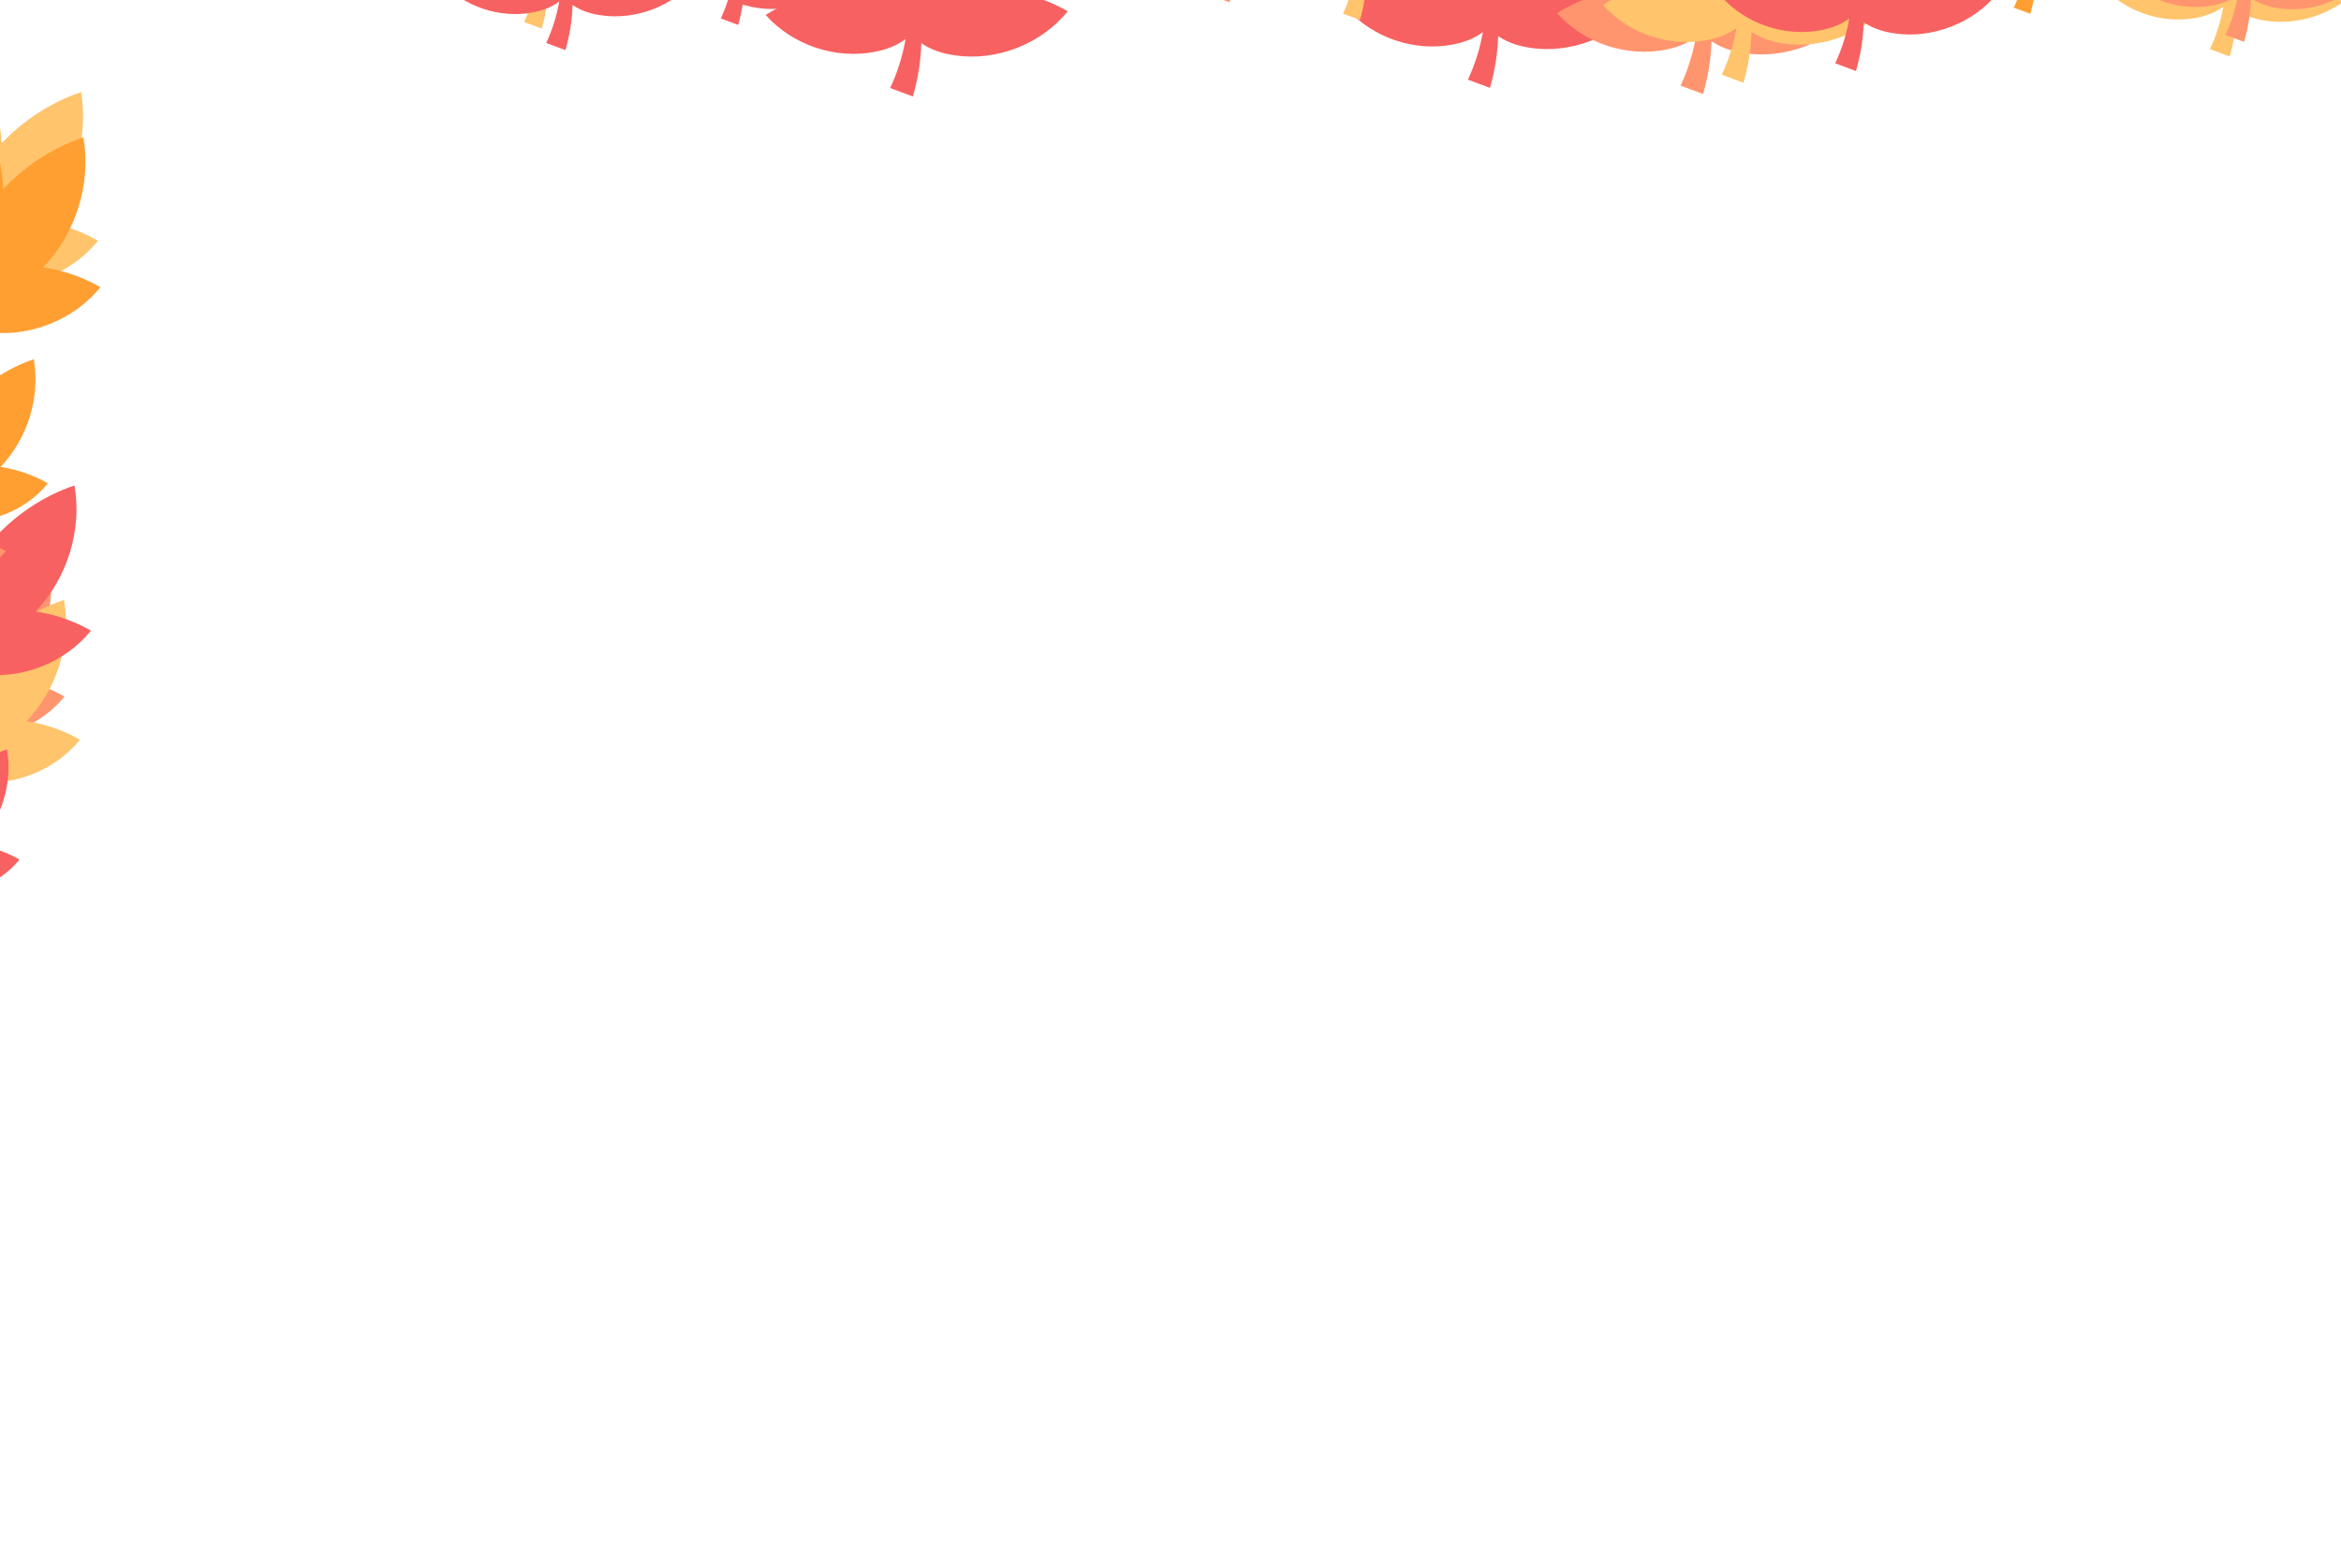 <?xml version="1.0" encoding="utf-8"?>
<svg xmlns="http://www.w3.org/2000/svg" xmlns:xlink="http://www.w3.org/1999/xlink" style="margin: auto; background: rgb(255, 178, 91); display: block; z-index: 1; position: relative; shape-rendering: auto;" width="1140" height="764" preserveAspectRatio="xMidYMid" viewBox="0 0 1140 764">
<g transform="translate(570,382) scale(1,1) translate(-570,-382)"><g transform="translate(1033.897 -100) rotate(0)">
  <animateTransform attributeName="transform" type="translate" keyTimes="0;1" values="1033.897 -100;1240 353.751" dur="25s" repeatCount="indefinite" begin="-14.011s"></animateTransform>
  <animateTransform attributeName="transform" type="rotate" keyTimes="0;1" begin="-14.011s" values="0 50 50;538.566 50 50" dur="25s" repeatCount="indefinite" additive="sum"></animateTransform>
  <path d="M87.422,66.495c-2.009-0.544-4.049-0.97-6.107-1.283c10.617-11.116,15.747-27.37,13.129-42.549 c-5.236,1.77-10.223,4.252-14.824,7.313c-4.13,2.747-7.948,5.961-11.374,9.55C67.425,24.863,61.344,10.451,50.991,0 c-4.015,5.451-7.281,11.444-9.753,17.744c-3.579,9.122-5.501,18.893-5.669,28.691c-4.79-7.979-11.256-14.955-18.858-20.322 c-4.514-3.187-9.431-5.806-14.616-7.72c-3.361,16.717,2.731,35.015,15.445,46.379c0.369,0.33,0.745,0.654,1.126,0.972 c-2.359,0.411-4.689,0.983-6.969,1.714C7.582,68.775,3.634,70.61,0,72.945c8.85,9.963,23.134,14.771,36.208,12.186 c3.524-0.697,7.002-1.919,9.887-4.057c0.073-0.054,0.145-0.111,0.218-0.167c-0.987,5.662-2.714,11.136-5.104,16.221l7.509,2.806 c1.698-5.797,2.631-11.748,2.814-17.669c0.107,0.076,0.215,0.152,0.324,0.225c3.142,2.114,6.863,3.232,10.607,3.796 C76.352,88.379,91.161,82.628,100,71.71C96.061,69.427,91.816,67.684,87.422,66.495z" fill="#ffc46c" transform="scale(0.676)"></path>
</g><g transform="translate(-100 199.184) rotate(0)">
  <animateTransform attributeName="transform" type="translate" keyTimes="0;1" values="-100 199.184;756.883 864" dur="25s" repeatCount="indefinite" begin="-23.442s"></animateTransform>
  <animateTransform attributeName="transform" type="rotate" keyTimes="0;1" begin="-23.442s" values="0 50 50;875.301 50 50" dur="25s" repeatCount="indefinite" additive="sum"></animateTransform>
  <path d="M87.422,66.495c-2.009-0.544-4.049-0.97-6.107-1.283c10.617-11.116,15.747-27.37,13.129-42.549 c-5.236,1.77-10.223,4.252-14.824,7.313c-4.13,2.747-7.948,5.961-11.374,9.55C67.425,24.863,61.344,10.451,50.991,0 c-4.015,5.451-7.281,11.444-9.753,17.744c-3.579,9.122-5.501,18.893-5.669,28.691c-4.79-7.979-11.256-14.955-18.858-20.322 c-4.514-3.187-9.431-5.806-14.616-7.72c-3.361,16.717,2.731,35.015,15.445,46.379c0.369,0.33,0.745,0.654,1.126,0.972 c-2.359,0.411-4.689,0.983-6.969,1.714C7.582,68.775,3.634,70.61,0,72.945c8.85,9.963,23.134,14.771,36.208,12.186 c3.524-0.697,7.002-1.919,9.887-4.057c0.073-0.054,0.145-0.111,0.218-0.167c-0.987,5.662-2.714,11.136-5.104,16.221l7.509,2.806 c1.698-5.797,2.631-11.748,2.814-17.669c0.107,0.076,0.215,0.152,0.324,0.225c3.142,2.114,6.863,3.232,10.607,3.796 C76.352,88.379,91.161,82.628,100,71.71C96.061,69.427,91.816,67.684,87.422,66.495z" fill="#ffc46c" transform="scale(0.771)"></path>
</g><g transform="translate(-100 108.383) rotate(0)">
  <animateTransform attributeName="transform" type="translate" keyTimes="0;1" values="-100 108.383;1240 718.966" dur="25s" repeatCount="indefinite" begin="-22.503s"></animateTransform>
  <animateTransform attributeName="transform" type="rotate" keyTimes="0;1" begin="-22.503s" values="0 50 50;797.11 50 50" dur="25s" repeatCount="indefinite" additive="sum"></animateTransform>
  <path d="M87.422,66.495c-2.009-0.544-4.049-0.97-6.107-1.283c10.617-11.116,15.747-27.37,13.129-42.549 c-5.236,1.77-10.223,4.252-14.824,7.313c-4.13,2.747-7.948,5.961-11.374,9.55C67.425,24.863,61.344,10.451,50.991,0 c-4.015,5.451-7.281,11.444-9.753,17.744c-3.579,9.122-5.501,18.893-5.669,28.691c-4.79-7.979-11.256-14.955-18.858-20.322 c-4.514-3.187-9.431-5.806-14.616-7.72c-3.361,16.717,2.731,35.015,15.445,46.379c0.369,0.33,0.745,0.654,1.126,0.972 c-2.359,0.411-4.689,0.983-6.969,1.714C7.582,68.775,3.634,70.61,0,72.945c8.85,9.963,23.134,14.771,36.208,12.186 c3.524-0.697,7.002-1.919,9.887-4.057c0.073-0.054,0.145-0.111,0.218-0.167c-0.987,5.662-2.714,11.136-5.104,16.221l7.509,2.806 c1.698-5.797,2.631-11.748,2.814-17.669c0.107,0.076,0.215,0.152,0.324,0.225c3.142,2.114,6.863,3.232,10.607,3.796 C76.352,88.379,91.161,82.628,100,71.71C96.061,69.427,91.816,67.684,87.422,66.495z" fill="#ff956e" transform="scale(0.937)"></path>
</g><g transform="translate(-100 245.092) rotate(0)">
  <animateTransform attributeName="transform" type="translate" keyTimes="0;1" values="-100 245.092;1236.784 864" dur="25s" repeatCount="indefinite" begin="-20.297s"></animateTransform>
  <animateTransform attributeName="transform" type="rotate" keyTimes="0;1" begin="-20.297s" values="0 50 50;392.323 50 50" dur="25s" repeatCount="indefinite" additive="sum"></animateTransform>
  <path d="M87.422,66.495c-2.009-0.544-4.049-0.97-6.107-1.283c10.617-11.116,15.747-27.37,13.129-42.549 c-5.236,1.77-10.223,4.252-14.824,7.313c-4.13,2.747-7.948,5.961-11.374,9.55C67.425,24.863,61.344,10.451,50.991,0 c-4.015,5.451-7.281,11.444-9.753,17.744c-3.579,9.122-5.501,18.893-5.669,28.691c-4.79-7.979-11.256-14.955-18.858-20.322 c-4.514-3.187-9.431-5.806-14.616-7.72c-3.361,16.717,2.731,35.015,15.445,46.379c0.369,0.33,0.745,0.654,1.126,0.972 c-2.359,0.411-4.689,0.983-6.969,1.714C7.582,68.775,3.634,70.61,0,72.945c8.85,9.963,23.134,14.771,36.208,12.186 c3.524-0.697,7.002-1.919,9.887-4.057c0.073-0.054,0.145-0.111,0.218-0.167c-0.987,5.662-2.714,11.136-5.104,16.221l7.509,2.806 c1.698-5.797,2.631-11.748,2.814-17.669c0.107,0.076,0.215,0.152,0.324,0.225c3.142,2.114,6.863,3.232,10.607,3.796 C76.352,88.379,91.161,82.628,100,71.71C96.061,69.427,91.816,67.684,87.422,66.495z" fill="#ff956e" transform="scale(1.314)"></path>
</g><g transform="translate(655.932 -100) rotate(0)">
  <animateTransform attributeName="transform" type="translate" keyTimes="0;1" values="655.932 -100;1240 804.193" dur="25s" repeatCount="indefinite" begin="-1.652s"></animateTransform>
  <animateTransform attributeName="transform" type="rotate" keyTimes="0;1" begin="-1.652s" values="0 50 50;224.37 50 50" dur="25s" repeatCount="indefinite" additive="sum"></animateTransform>
  <path d="M87.422,66.495c-2.009-0.544-4.049-0.97-6.107-1.283c10.617-11.116,15.747-27.37,13.129-42.549 c-5.236,1.77-10.223,4.252-14.824,7.313c-4.13,2.747-7.948,5.961-11.374,9.55C67.425,24.863,61.344,10.451,50.991,0 c-4.015,5.451-7.281,11.444-9.753,17.744c-3.579,9.122-5.501,18.893-5.669,28.691c-4.79-7.979-11.256-14.955-18.858-20.322 c-4.514-3.187-9.431-5.806-14.616-7.72c-3.361,16.717,2.731,35.015,15.445,46.379c0.369,0.33,0.745,0.654,1.126,0.972 c-2.359,0.411-4.689,0.983-6.969,1.714C7.582,68.775,3.634,70.61,0,72.945c8.85,9.963,23.134,14.771,36.208,12.186 c3.524-0.697,7.002-1.919,9.887-4.057c0.073-0.054,0.145-0.111,0.218-0.167c-0.987,5.662-2.714,11.136-5.104,16.221l7.509,2.806 c1.698-5.797,2.631-11.748,2.814-17.669c0.107,0.076,0.215,0.152,0.324,0.225c3.142,2.114,6.863,3.232,10.607,3.796 C76.352,88.379,91.161,82.628,100,71.71C96.061,69.427,91.816,67.684,87.422,66.495z" fill="#f86161" transform="scale(1.429)"></path>
</g><g transform="translate(1023.607 -100) rotate(0)">
  <animateTransform attributeName="transform" type="translate" keyTimes="0;1" values="1023.607 -100;1240 916.764" dur="25s" repeatCount="indefinite" begin="-20.436s"></animateTransform>
  <animateTransform attributeName="transform" type="rotate" keyTimes="0;1" begin="-20.436s" values="0 50 50;861.518 50 50" dur="25s" repeatCount="indefinite" additive="sum"></animateTransform>
  <path d="M87.422,66.495c-2.009-0.544-4.049-0.97-6.107-1.283c10.617-11.116,15.747-27.37,13.129-42.549 c-5.236,1.77-10.223,4.252-14.824,7.313c-4.13,2.747-7.948,5.961-11.374,9.55C67.425,24.863,61.344,10.451,50.991,0 c-4.015,5.451-7.281,11.444-9.753,17.744c-3.579,9.122-5.501,18.893-5.669,28.691c-4.79-7.979-11.256-14.955-18.858-20.322 c-4.514-3.187-9.431-5.806-14.616-7.72c-3.361,16.717,2.731,35.015,15.445,46.379c0.369,0.33,0.745,0.654,1.126,0.972 c-2.359,0.411-4.689,0.983-6.969,1.714C7.582,68.775,3.634,70.61,0,72.945c8.85,9.963,23.134,14.771,36.208,12.186 c3.524-0.697,7.002-1.919,9.887-4.057c0.073-0.054,0.145-0.111,0.218-0.167c-0.987,5.662-2.714,11.136-5.104,16.221l7.509,2.806 c1.698-5.797,2.631-11.748,2.814-17.669c0.107,0.076,0.215,0.152,0.324,0.225c3.142,2.114,6.863,3.232,10.607,3.796 C76.352,88.379,91.161,82.628,100,71.71C96.061,69.427,91.816,67.684,87.422,66.495z" fill="#ffc46c" transform="scale(1.276)"></path>
</g><g transform="translate(304.785 -100) rotate(0)">
  <animateTransform attributeName="transform" type="translate" keyTimes="0;1" values="304.785 -100;1275.587 864" dur="25s" repeatCount="indefinite" begin="-1.997s"></animateTransform>
  <animateTransform attributeName="transform" type="rotate" keyTimes="0;1" begin="-1.997s" values="0 50 50;970.164 50 50" dur="25s" repeatCount="indefinite" additive="sum"></animateTransform>
  <path d="M87.422,66.495c-2.009-0.544-4.049-0.97-6.107-1.283c10.617-11.116,15.747-27.37,13.129-42.549 c-5.236,1.77-10.223,4.252-14.824,7.313c-4.13,2.747-7.948,5.961-11.374,9.55C67.425,24.863,61.344,10.451,50.991,0 c-4.015,5.451-7.281,11.444-9.753,17.744c-3.579,9.122-5.501,18.893-5.669,28.691c-4.79-7.979-11.256-14.955-18.858-20.322 c-4.514-3.187-9.431-5.806-14.616-7.72c-3.361,16.717,2.731,35.015,15.445,46.379c0.369,0.33,0.745,0.654,1.126,0.972 c-2.359,0.411-4.689,0.983-6.969,1.714C7.582,68.775,3.634,70.61,0,72.945c8.85,9.963,23.134,14.771,36.208,12.186 c3.524-0.697,7.002-1.919,9.887-4.057c0.073-0.054,0.145-0.111,0.218-0.167c-0.987,5.662-2.714,11.136-5.104,16.221l7.509,2.806 c1.698-5.797,2.631-11.748,2.814-17.669c0.107,0.076,0.215,0.152,0.324,0.225c3.142,2.114,6.863,3.232,10.607,3.796 C76.352,88.379,91.161,82.628,100,71.71C96.061,69.427,91.816,67.684,87.422,66.495z" fill="#f86161" transform="scale(1.122)"></path>
</g><g transform="translate(936.655 -100) rotate(0)">
  <animateTransform attributeName="transform" type="translate" keyTimes="0;1" values="936.655 -100;1240 884.62" dur="25s" repeatCount="indefinite" begin="-2.662s"></animateTransform>
  <animateTransform attributeName="transform" type="rotate" keyTimes="0;1" begin="-2.662s" values="0 50 50;303.746 50 50" dur="25s" repeatCount="indefinite" additive="sum"></animateTransform>
  <path d="M87.422,66.495c-2.009-0.544-4.049-0.97-6.107-1.283c10.617-11.116,15.747-27.37,13.129-42.549 c-5.236,1.77-10.223,4.252-14.824,7.313c-4.13,2.747-7.948,5.961-11.374,9.55C67.425,24.863,61.344,10.451,50.991,0 c-4.015,5.451-7.281,11.444-9.753,17.744c-3.579,9.122-5.501,18.893-5.669,28.691c-4.79-7.979-11.256-14.955-18.858-20.322 c-4.514-3.187-9.431-5.806-14.616-7.72c-3.361,16.717,2.731,35.015,15.445,46.379c0.369,0.33,0.745,0.654,1.126,0.972 c-2.359,0.411-4.689,0.983-6.969,1.714C7.582,68.775,3.634,70.61,0,72.945c8.85,9.963,23.134,14.771,36.208,12.186 c3.524-0.697,7.002-1.919,9.887-4.057c0.073-0.054,0.145-0.111,0.218-0.167c-0.987,5.662-2.714,11.136-5.104,16.221l7.509,2.806 c1.698-5.797,2.631-11.748,2.814-17.669c0.107,0.076,0.215,0.152,0.324,0.225c3.142,2.114,6.863,3.232,10.607,3.796 C76.352,88.379,91.161,82.628,100,71.71C96.061,69.427,91.816,67.684,87.422,66.495z" fill="#ff9f32" transform="scale(1.068)"></path>
</g><g transform="translate(-100 66.599) rotate(0)">
  <animateTransform attributeName="transform" type="translate" keyTimes="0;1" values="-100 66.599;1240 467.856" dur="25s" repeatCount="indefinite" begin="-18.512s"></animateTransform>
  <animateTransform attributeName="transform" type="rotate" keyTimes="0;1" begin="-18.512s" values="0 50 50;336.55 50 50" dur="25s" repeatCount="indefinite" additive="sum"></animateTransform>
  <path d="M87.422,66.495c-2.009-0.544-4.049-0.97-6.107-1.283c10.617-11.116,15.747-27.37,13.129-42.549 c-5.236,1.77-10.223,4.252-14.824,7.313c-4.13,2.747-7.948,5.961-11.374,9.55C67.425,24.863,61.344,10.451,50.991,0 c-4.015,5.451-7.281,11.444-9.753,17.744c-3.579,9.122-5.501,18.893-5.669,28.691c-4.79-7.979-11.256-14.955-18.858-20.322 c-4.514-3.187-9.431-5.806-14.616-7.72c-3.361,16.717,2.731,35.015,15.445,46.379c0.369,0.33,0.745,0.654,1.126,0.972 c-2.359,0.411-4.689,0.983-6.969,1.714C7.582,68.775,3.634,70.61,0,72.945c8.85,9.963,23.134,14.771,36.208,12.186 c3.524-0.697,7.002-1.919,9.887-4.057c0.073-0.054,0.145-0.111,0.218-0.167c-0.987,5.662-2.714,11.136-5.104,16.221l7.509,2.806 c1.698-5.797,2.631-11.748,2.814-17.669c0.107,0.076,0.215,0.152,0.324,0.225c3.142,2.114,6.863,3.232,10.607,3.796 C76.352,88.379,91.161,82.628,100,71.71C96.061,69.427,91.816,67.684,87.422,66.495z" fill="#ffc46c" transform="scale(0.824)"></path>
</g><g transform="translate(1104.141 -100) rotate(0)">
  <animateTransform attributeName="transform" type="translate" keyTimes="0;1" values="1104.141 -100;1817.017 864" dur="25s" repeatCount="indefinite" begin="-16.118s"></animateTransform>
  <animateTransform attributeName="transform" type="rotate" keyTimes="0;1" begin="-16.118s" values="0 50 50;240.283 50 50" dur="25s" repeatCount="indefinite" additive="sum"></animateTransform>
  <path d="M87.422,66.495c-2.009-0.544-4.049-0.97-6.107-1.283c10.617-11.116,15.747-27.37,13.129-42.549 c-5.236,1.77-10.223,4.252-14.824,7.313c-4.13,2.747-7.948,5.961-11.374,9.55C67.425,24.863,61.344,10.451,50.991,0 c-4.015,5.451-7.281,11.444-9.753,17.744c-3.579,9.122-5.501,18.893-5.669,28.691c-4.79-7.979-11.256-14.955-18.858-20.322 c-4.514-3.187-9.431-5.806-14.616-7.72c-3.361,16.717,2.731,35.015,15.445,46.379c0.369,0.33,0.745,0.654,1.126,0.972 c-2.359,0.411-4.689,0.983-6.969,1.714C7.582,68.775,3.634,70.61,0,72.945c8.85,9.963,23.134,14.771,36.208,12.186 c3.524-0.697,7.002-1.919,9.887-4.057c0.073-0.054,0.145-0.111,0.218-0.167c-0.987,5.662-2.714,11.136-5.104,16.221l7.509,2.806 c1.698-5.797,2.631-11.748,2.814-17.669c0.107,0.076,0.215,0.152,0.324,0.225c3.142,2.114,6.863,3.232,10.607,3.796 C76.352,88.379,91.161,82.628,100,71.71C96.061,69.427,91.816,67.684,87.422,66.495z" fill="#ff9f32" transform="scale(0.95)"></path>
</g><g transform="translate(569.652 -100) rotate(0)">
  <animateTransform attributeName="transform" type="translate" keyTimes="0;1" values="569.652 -100;1596.546 864" dur="25s" repeatCount="indefinite" begin="-2.304s"></animateTransform>
  <animateTransform attributeName="transform" type="rotate" keyTimes="0;1" begin="-2.304s" values="0 50 50;362.996 50 50" dur="25s" repeatCount="indefinite" additive="sum"></animateTransform>
  <path d="M87.422,66.495c-2.009-0.544-4.049-0.97-6.107-1.283c10.617-11.116,15.747-27.37,13.129-42.549 c-5.236,1.77-10.223,4.252-14.824,7.313c-4.13,2.747-7.948,5.961-11.374,9.55C67.425,24.863,61.344,10.451,50.991,0 c-4.015,5.451-7.281,11.444-9.753,17.744c-3.579,9.122-5.501,18.893-5.669,28.691c-4.79-7.979-11.256-14.955-18.858-20.322 c-4.514-3.187-9.431-5.806-14.616-7.72c-3.361,16.717,2.731,35.015,15.445,46.379c0.369,0.33,0.745,0.654,1.126,0.972 c-2.359,0.411-4.689,0.983-6.969,1.714C7.582,68.775,3.634,70.61,0,72.945c8.85,9.963,23.134,14.771,36.208,12.186 c3.524-0.697,7.002-1.919,9.887-4.057c0.073-0.054,0.145-0.111,0.218-0.167c-0.987,5.662-2.714,11.136-5.104,16.221l7.509,2.806 c1.698-5.797,2.631-11.748,2.814-17.669c0.107,0.076,0.215,0.152,0.324,0.225c3.142,2.114,6.863,3.232,10.607,3.796 C76.352,88.379,91.161,82.628,100,71.71C96.061,69.427,91.816,67.684,87.422,66.495z" fill="#ff956e" transform="scale(0.791)"></path>
</g><g transform="translate(-100 45.116) rotate(0)">
  <animateTransform attributeName="transform" type="translate" keyTimes="0;1" values="-100 45.116;929.866 864" dur="25s" repeatCount="indefinite" begin="-8.598s"></animateTransform>
  <animateTransform attributeName="transform" type="rotate" keyTimes="0;1" begin="-8.598s" values="0 50 50;598.877 50 50" dur="25s" repeatCount="indefinite" additive="sum"></animateTransform>
  <path d="M87.422,66.495c-2.009-0.544-4.049-0.97-6.107-1.283c10.617-11.116,15.747-27.37,13.129-42.549 c-5.236,1.77-10.223,4.252-14.824,7.313c-4.13,2.747-7.948,5.961-11.374,9.55C67.425,24.863,61.344,10.451,50.991,0 c-4.015,5.451-7.281,11.444-9.753,17.744c-3.579,9.122-5.501,18.893-5.669,28.691c-4.79-7.979-11.256-14.955-18.858-20.322 c-4.514-3.187-9.431-5.806-14.616-7.72c-3.361,16.717,2.731,35.015,15.445,46.379c0.369,0.33,0.745,0.654,1.126,0.972 c-2.359,0.411-4.689,0.983-6.969,1.714C7.582,68.775,3.634,70.61,0,72.945c8.85,9.963,23.134,14.771,36.208,12.186 c3.524-0.697,7.002-1.919,9.887-4.057c0.073-0.054,0.145-0.111,0.218-0.167c-0.987,5.662-2.714,11.136-5.104,16.221l7.509,2.806 c1.698-5.797,2.631-11.748,2.814-17.669c0.107,0.076,0.215,0.152,0.324,0.225c3.142,2.114,6.863,3.232,10.607,3.796 C76.352,88.379,91.161,82.628,100,71.71C96.061,69.427,91.816,67.684,87.422,66.495z" fill="#ff9f32" transform="scale(1.016)"></path>
</g><g transform="translate(-100 36.449) rotate(0)">
  <animateTransform attributeName="transform" type="translate" keyTimes="0;1" values="-100 36.449;1139.722 864" dur="25s" repeatCount="indefinite" begin="-8.798s"></animateTransform>
  <animateTransform attributeName="transform" type="rotate" keyTimes="0;1" begin="-8.798s" values="0 50 50;244.152 50 50" dur="25s" repeatCount="indefinite" additive="sum"></animateTransform>
  <path d="M87.422,66.495c-2.009-0.544-4.049-0.97-6.107-1.283c10.617-11.116,15.747-27.37,13.129-42.549 c-5.236,1.77-10.223,4.252-14.824,7.313c-4.13,2.747-7.948,5.961-11.374,9.55C67.425,24.863,61.344,10.451,50.991,0 c-4.015,5.451-7.281,11.444-9.753,17.744c-3.579,9.122-5.501,18.893-5.669,28.691c-4.79-7.979-11.256-14.955-18.858-20.322 c-4.514-3.187-9.431-5.806-14.616-7.72c-3.361,16.717,2.731,35.015,15.445,46.379c0.369,0.33,0.745,0.654,1.126,0.972 c-2.359,0.411-4.689,0.983-6.969,1.714C7.582,68.775,3.634,70.61,0,72.945c8.85,9.963,23.134,14.771,36.208,12.186 c3.524-0.697,7.002-1.919,9.887-4.057c0.073-0.054,0.145-0.111,0.218-0.167c-0.987,5.662-2.714,11.136-5.104,16.221l7.509,2.806 c1.698-5.797,2.631-11.748,2.814-17.669c0.107,0.076,0.215,0.152,0.324,0.225c3.142,2.114,6.863,3.232,10.607,3.796 C76.352,88.379,91.161,82.628,100,71.71C96.061,69.427,91.816,67.684,87.422,66.495z" fill="#ff956e" transform="scale(0.673)"></path>
</g><g transform="translate(103.769 -100) rotate(0)">
  <animateTransform attributeName="transform" type="translate" keyTimes="0;1" values="103.769 -100;1047.898 864" dur="25s" repeatCount="indefinite" begin="-3.413s"></animateTransform>
  <animateTransform attributeName="transform" type="rotate" keyTimes="0;1" begin="-3.413s" values="0 50 50;429.728 50 50" dur="25s" repeatCount="indefinite" additive="sum"></animateTransform>
  <path d="M87.422,66.495c-2.009-0.544-4.049-0.97-6.107-1.283c10.617-11.116,15.747-27.37,13.129-42.549 c-5.236,1.77-10.223,4.252-14.824,7.313c-4.13,2.747-7.948,5.961-11.374,9.55C67.425,24.863,61.344,10.451,50.991,0 c-4.015,5.451-7.281,11.444-9.753,17.744c-3.579,9.122-5.501,18.893-5.669,28.691c-4.79-7.979-11.256-14.955-18.858-20.322 c-4.514-3.187-9.431-5.806-14.616-7.72c-3.361,16.717,2.731,35.015,15.445,46.379c0.369,0.33,0.745,0.654,1.126,0.972 c-2.359,0.411-4.689,0.983-6.969,1.714C7.582,68.775,3.634,70.61,0,72.945c8.85,9.963,23.134,14.771,36.208,12.186 c3.524-0.697,7.002-1.919,9.887-4.057c0.073-0.054,0.145-0.111,0.218-0.167c-0.987,5.662-2.714,11.136-5.104,16.221l7.509,2.806 c1.698-5.797,2.631-11.748,2.814-17.669c0.107,0.076,0.215,0.152,0.324,0.225c3.142,2.114,6.863,3.232,10.607,3.796 C76.352,88.379,91.161,82.628,100,71.71C96.061,69.427,91.816,67.684,87.422,66.495z" fill="#ff9f32" transform="scale(0.983)"></path>
</g><g transform="translate(208.251 -100) rotate(0)">
  <animateTransform attributeName="transform" type="translate" keyTimes="0;1" values="208.251 -100;935.793 864" dur="25s" repeatCount="indefinite" begin="-18.343s"></animateTransform>
  <animateTransform attributeName="transform" type="rotate" keyTimes="0;1" begin="-18.343s" values="0 50 50;145.798 50 50" dur="25s" repeatCount="indefinite" additive="sum"></animateTransform>
  <path d="M87.422,66.495c-2.009-0.544-4.049-0.97-6.107-1.283c10.617-11.116,15.747-27.37,13.129-42.549 c-5.236,1.77-10.223,4.252-14.824,7.313c-4.13,2.747-7.948,5.961-11.374,9.55C67.425,24.863,61.344,10.451,50.991,0 c-4.015,5.451-7.281,11.444-9.753,17.744c-3.579,9.122-5.501,18.893-5.669,28.691c-4.79-7.979-11.256-14.955-18.858-20.322 c-4.514-3.187-9.431-5.806-14.616-7.72c-3.361,16.717,2.731,35.015,15.445,46.379c0.369,0.33,0.745,0.654,1.126,0.972 c-2.359,0.411-4.689,0.983-6.969,1.714C7.582,68.775,3.634,70.61,0,72.945c8.85,9.963,23.134,14.771,36.208,12.186 c3.524-0.697,7.002-1.919,9.887-4.057c0.073-0.054,0.145-0.111,0.218-0.167c-0.987,5.662-2.714,11.136-5.104,16.221l7.509,2.806 c1.698-5.797,2.631-11.748,2.814-17.669c0.107,0.076,0.215,0.152,0.324,0.225c3.142,2.114,6.863,3.232,10.607,3.796 C76.352,88.379,91.161,82.628,100,71.71C96.061,69.427,91.816,67.684,87.422,66.495z" fill="#ffc46c" transform="scale(1.14)"></path>
</g><g transform="translate(-100 364.937) rotate(0)">
  <animateTransform attributeName="transform" type="translate" keyTimes="0;1" values="-100 364.937;1240 1393.685" dur="25s" repeatCount="indefinite" begin="-18.708s"></animateTransform>
  <animateTransform attributeName="transform" type="rotate" keyTimes="0;1" begin="-18.708s" values="0 50 50;964.495 50 50" dur="25s" repeatCount="indefinite" additive="sum"></animateTransform>
  <path d="M87.422,66.495c-2.009-0.544-4.049-0.97-6.107-1.283c10.617-11.116,15.747-27.37,13.129-42.549 c-5.236,1.77-10.223,4.252-14.824,7.313c-4.13,2.747-7.948,5.961-11.374,9.55C67.425,24.863,61.344,10.451,50.991,0 c-4.015,5.451-7.281,11.444-9.753,17.744c-3.579,9.122-5.501,18.893-5.669,28.691c-4.79-7.979-11.256-14.955-18.858-20.322 c-4.514-3.187-9.431-5.806-14.616-7.72c-3.361,16.717,2.731,35.015,15.445,46.379c0.369,0.33,0.745,0.654,1.126,0.972 c-2.359,0.411-4.689,0.983-6.969,1.714C7.582,68.775,3.634,70.61,0,72.945c8.85,9.963,23.134,14.771,36.208,12.186 c3.524-0.697,7.002-1.919,9.887-4.057c0.073-0.054,0.145-0.111,0.218-0.167c-0.987,5.662-2.714,11.136-5.104,16.221l7.509,2.806 c1.698-5.797,2.631-11.748,2.814-17.669c0.107,0.076,0.215,0.152,0.324,0.225c3.142,2.114,6.863,3.232,10.607,3.796 C76.352,88.379,91.161,82.628,100,71.71C96.061,69.427,91.816,67.684,87.422,66.495z" fill="#ff956e" transform="scale(0.942)"></path>
</g><g transform="translate(477.177 -100) rotate(0)">
  <animateTransform attributeName="transform" type="translate" keyTimes="0;1" values="477.177 -100;1919.382 864" dur="25s" repeatCount="indefinite" begin="-11.168s"></animateTransform>
  <animateTransform attributeName="transform" type="rotate" keyTimes="0;1" begin="-11.168s" values="0 50 50;50.826 50 50" dur="25s" repeatCount="indefinite" additive="sum"></animateTransform>
  <path d="M87.422,66.495c-2.009-0.544-4.049-0.97-6.107-1.283c10.617-11.116,15.747-27.37,13.129-42.549 c-5.236,1.77-10.223,4.252-14.824,7.313c-4.13,2.747-7.948,5.961-11.374,9.55C67.425,24.863,61.344,10.451,50.991,0 c-4.015,5.451-7.281,11.444-9.753,17.744c-3.579,9.122-5.501,18.893-5.669,28.691c-4.79-7.979-11.256-14.955-18.858-20.322 c-4.514-3.187-9.431-5.806-14.616-7.72c-3.361,16.717,2.731,35.015,15.445,46.379c0.369,0.33,0.745,0.654,1.126,0.972 c-2.359,0.411-4.689,0.983-6.969,1.714C7.582,68.775,3.634,70.61,0,72.945c8.85,9.963,23.134,14.771,36.208,12.186 c3.524-0.697,7.002-1.919,9.887-4.057c0.073-0.054,0.145-0.111,0.218-0.167c-0.987,5.662-2.714,11.136-5.104,16.221l7.509,2.806 c1.698-5.797,2.631-11.748,2.814-17.669c0.107,0.076,0.215,0.152,0.324,0.225c3.142,2.114,6.863,3.232,10.607,3.796 C76.352,88.379,91.161,82.628,100,71.71C96.061,69.427,91.816,67.684,87.422,66.495z" fill="#ffc46c" transform="scale(0.946)"></path>
</g><g transform="translate(808.091 -100) rotate(0)">
  <animateTransform attributeName="transform" type="translate" keyTimes="0;1" values="808.091 -100;2472.027 864" dur="25s" repeatCount="indefinite" begin="-4.772s"></animateTransform>
  <animateTransform attributeName="transform" type="rotate" keyTimes="0;1" begin="-4.772s" values="0 50 50;406.058 50 50" dur="25s" repeatCount="indefinite" additive="sum"></animateTransform>
  <path d="M87.422,66.495c-2.009-0.544-4.049-0.97-6.107-1.283c10.617-11.116,15.747-27.37,13.129-42.549 c-5.236,1.77-10.223,4.252-14.824,7.313c-4.13,2.747-7.948,5.961-11.374,9.55C67.425,24.863,61.344,10.451,50.991,0 c-4.015,5.451-7.281,11.444-9.753,17.744c-3.579,9.122-5.501,18.893-5.669,28.691c-4.79-7.979-11.256-14.955-18.858-20.322 c-4.514-3.187-9.431-5.806-14.616-7.72c-3.361,16.717,2.731,35.015,15.445,46.379c0.369,0.33,0.745,0.654,1.126,0.972 c-2.359,0.411-4.689,0.983-6.969,1.714C7.582,68.775,3.634,70.61,0,72.945c8.85,9.963,23.134,14.771,36.208,12.186 c3.524-0.697,7.002-1.919,9.887-4.057c0.073-0.054,0.145-0.111,0.218-0.167c-0.987,5.662-2.714,11.136-5.104,16.221l7.509,2.806 c1.698-5.797,2.631-11.748,2.814-17.669c0.107,0.076,0.215,0.152,0.324,0.225c3.142,2.114,6.863,3.232,10.607,3.796 C76.352,88.379,91.161,82.628,100,71.71C96.061,69.427,91.816,67.684,87.422,66.495z" fill="#ff956e" transform="scale(0.706)"></path>
</g><g transform="translate(758.262 -100) rotate(0)">
  <animateTransform attributeName="transform" type="translate" keyTimes="0;1" values="758.262 -100;1765.573 864" dur="25s" repeatCount="indefinite" begin="-4.933s"></animateTransform>
  <animateTransform attributeName="transform" type="rotate" keyTimes="0;1" begin="-4.933s" values="0 50 50;629.221 50 50" dur="25s" repeatCount="indefinite" additive="sum"></animateTransform>
  <path d="M87.422,66.495c-2.009-0.544-4.049-0.97-6.107-1.283c10.617-11.116,15.747-27.37,13.129-42.549 c-5.236,1.77-10.223,4.252-14.824,7.313c-4.13,2.747-7.948,5.961-11.374,9.55C67.425,24.863,61.344,10.451,50.991,0 c-4.015,5.451-7.281,11.444-9.753,17.744c-3.579,9.122-5.501,18.893-5.669,28.691c-4.79-7.979-11.256-14.955-18.858-20.322 c-4.514-3.187-9.431-5.806-14.616-7.72c-3.361,16.717,2.731,35.015,15.445,46.379c0.369,0.33,0.745,0.654,1.126,0.972 c-2.359,0.411-4.689,0.983-6.969,1.714C7.582,68.775,3.634,70.61,0,72.945c8.85,9.963,23.134,14.771,36.208,12.186 c3.524-0.697,7.002-1.919,9.887-4.057c0.073-0.054,0.145-0.111,0.218-0.167c-0.987,5.662-2.714,11.136-5.104,16.221l7.509,2.806 c1.698-5.797,2.631-11.748,2.814-17.669c0.107,0.076,0.215,0.152,0.324,0.225c3.142,2.114,6.863,3.232,10.607,3.796 C76.352,88.379,91.161,82.628,100,71.71C96.061,69.427,91.816,67.684,87.422,66.495z" fill="#ff956e" transform="scale(1.459)"></path>
</g><g transform="translate(-100 260.745) rotate(0)">
  <animateTransform attributeName="transform" type="translate" keyTimes="0;1" values="-100 260.745;1240 877.23" dur="25s" repeatCount="indefinite" begin="-5.574s"></animateTransform>
  <animateTransform attributeName="transform" type="rotate" keyTimes="0;1" begin="-5.574s" values="0 50 50;631.22 50 50" dur="25s" repeatCount="indefinite" additive="sum"></animateTransform>
  <path d="M87.422,66.495c-2.009-0.544-4.049-0.97-6.107-1.283c10.617-11.116,15.747-27.37,13.129-42.549 c-5.236,1.77-10.223,4.252-14.824,7.313c-4.13,2.747-7.948,5.961-11.374,9.55C67.425,24.863,61.344,10.451,50.991,0 c-4.015,5.451-7.281,11.444-9.753,17.744c-3.579,9.122-5.501,18.893-5.669,28.691c-4.79-7.979-11.256-14.955-18.858-20.322 c-4.514-3.187-9.431-5.806-14.616-7.72c-3.361,16.717,2.731,35.015,15.445,46.379c0.369,0.33,0.745,0.654,1.126,0.972 c-2.359,0.411-4.689,0.983-6.969,1.714C7.582,68.775,3.634,70.61,0,72.945c8.85,9.963,23.134,14.771,36.208,12.186 c3.524-0.697,7.002-1.919,9.887-4.057c0.073-0.054,0.145-0.111,0.218-0.167c-0.987,5.662-2.714,11.136-5.104,16.221l7.509,2.806 c1.698-5.797,2.631-11.748,2.814-17.669c0.107,0.076,0.215,0.152,0.324,0.225c3.142,2.114,6.863,3.232,10.607,3.796 C76.352,88.379,91.161,82.628,100,71.71C96.061,69.427,91.816,67.684,87.422,66.495z" fill="#ffc46c" transform="scale(1.389)"></path>
</g><g transform="translate(-100 234.009) rotate(0)">
  <animateTransform attributeName="transform" type="translate" keyTimes="0;1" values="-100 234.009;1240 849.518" dur="25s" repeatCount="indefinite" begin="-2.411s"></animateTransform>
  <animateTransform attributeName="transform" type="rotate" keyTimes="0;1" begin="-2.411s" values="0 50 50;1051.182 50 50" dur="25s" repeatCount="indefinite" additive="sum"></animateTransform>
  <path d="M87.422,66.495c-2.009-0.544-4.049-0.97-6.107-1.283c10.617-11.116,15.747-27.37,13.129-42.549 c-5.236,1.77-10.223,4.252-14.824,7.313c-4.13,2.747-7.948,5.961-11.374,9.55C67.425,24.863,61.344,10.451,50.991,0 c-4.015,5.451-7.281,11.444-9.753,17.744c-3.579,9.122-5.501,18.893-5.669,28.691c-4.79-7.979-11.256-14.955-18.858-20.322 c-4.514-3.187-9.431-5.806-14.616-7.72c-3.361,16.717,2.731,35.015,15.445,46.379c0.369,0.33,0.745,0.654,1.126,0.972 c-2.359,0.411-4.689,0.983-6.969,1.714C7.582,68.775,3.634,70.61,0,72.945c8.85,9.963,23.134,14.771,36.208,12.186 c3.524-0.697,7.002-1.919,9.887-4.057c0.073-0.054,0.145-0.111,0.218-0.167c-0.987,5.662-2.714,11.136-5.104,16.221l7.509,2.806 c1.698-5.797,2.631-11.748,2.814-17.669c0.107,0.076,0.215,0.152,0.324,0.225c3.142,2.114,6.863,3.232,10.607,3.796 C76.352,88.379,91.161,82.628,100,71.71C96.061,69.427,91.816,67.684,87.422,66.495z" fill="#ffc46c" transform="scale(1.208)"></path>
</g><g transform="translate(608.768 -100) rotate(0)">
  <animateTransform attributeName="transform" type="translate" keyTimes="0;1" values="608.768 -100;2299.65 864" dur="25s" repeatCount="indefinite" begin="-7.849s"></animateTransform>
  <animateTransform attributeName="transform" type="rotate" keyTimes="0;1" begin="-7.849s" values="0 50 50;206.116 50 50" dur="25s" repeatCount="indefinite" additive="sum"></animateTransform>
  <path d="M87.422,66.495c-2.009-0.544-4.049-0.97-6.107-1.283c10.617-11.116,15.747-27.37,13.129-42.549 c-5.236,1.77-10.223,4.252-14.824,7.313c-4.13,2.747-7.948,5.961-11.374,9.55C67.425,24.863,61.344,10.451,50.991,0 c-4.015,5.451-7.281,11.444-9.753,17.744c-3.579,9.122-5.501,18.893-5.669,28.691c-4.79-7.979-11.256-14.955-18.858-20.322 c-4.514-3.187-9.431-5.806-14.616-7.72c-3.361,16.717,2.731,35.015,15.445,46.379c0.369,0.33,0.745,0.654,1.126,0.972 c-2.359,0.411-4.689,0.983-6.969,1.714C7.582,68.775,3.634,70.61,0,72.945c8.85,9.963,23.134,14.771,36.208,12.186 c3.524-0.697,7.002-1.919,9.887-4.057c0.073-0.054,0.145-0.111,0.218-0.167c-0.987,5.662-2.714,11.136-5.104,16.221l7.509,2.806 c1.698-5.797,2.631-11.748,2.814-17.669c0.107,0.076,0.215,0.152,0.324,0.225c3.142,2.114,6.863,3.232,10.607,3.796 C76.352,88.379,91.161,82.628,100,71.71C96.061,69.427,91.816,67.684,87.422,66.495z" fill="#ffc46c" transform="scale(1.098)"></path>
</g><g transform="translate(537.83 -100) rotate(0)">
  <animateTransform attributeName="transform" type="translate" keyTimes="0;1" values="537.83 -100;1160.574 864" dur="25s" repeatCount="indefinite" begin="-16.773s"></animateTransform>
  <animateTransform attributeName="transform" type="rotate" keyTimes="0;1" begin="-16.773s" values="0 50 50;471.783 50 50" dur="25s" repeatCount="indefinite" additive="sum"></animateTransform>
  <path d="M87.422,66.495c-2.009-0.544-4.049-0.97-6.107-1.283c10.617-11.116,15.747-27.37,13.129-42.549 c-5.236,1.77-10.223,4.252-14.824,7.313c-4.13,2.747-7.948,5.961-11.374,9.55C67.425,24.863,61.344,10.451,50.991,0 c-4.015,5.451-7.281,11.444-9.753,17.744c-3.579,9.122-5.501,18.893-5.669,28.691c-4.79-7.979-11.256-14.955-18.858-20.322 c-4.514-3.187-9.431-5.806-14.616-7.72c-3.361,16.717,2.731,35.015,15.445,46.379c0.369,0.33,0.745,0.654,1.126,0.972 c-2.359,0.411-4.689,0.983-6.969,1.714C7.582,68.775,3.634,70.61,0,72.945c8.85,9.963,23.134,14.771,36.208,12.186 c3.524-0.697,7.002-1.919,9.887-4.057c0.073-0.054,0.145-0.111,0.218-0.167c-0.987,5.662-2.714,11.136-5.104,16.221l7.509,2.806 c1.698-5.797,2.631-11.748,2.814-17.669c0.107,0.076,0.215,0.152,0.324,0.225c3.142,2.114,6.863,3.232,10.607,3.796 C76.352,88.379,91.161,82.628,100,71.71C96.061,69.427,91.816,67.684,87.422,66.495z" fill="#ff956e" transform="scale(0.788)"></path>
</g><g transform="translate(840.841 -100) rotate(0)">
  <animateTransform attributeName="transform" type="translate" keyTimes="0;1" values="840.841 -100;1240 783.248" dur="25s" repeatCount="indefinite" begin="-18.874s"></animateTransform>
  <animateTransform attributeName="transform" type="rotate" keyTimes="0;1" begin="-18.874s" values="0 50 50;519.359 50 50" dur="25s" repeatCount="indefinite" additive="sum"></animateTransform>
  <path d="M87.422,66.495c-2.009-0.544-4.049-0.97-6.107-1.283c10.617-11.116,15.747-27.37,13.129-42.549 c-5.236,1.77-10.223,4.252-14.824,7.313c-4.13,2.747-7.948,5.961-11.374,9.55C67.425,24.863,61.344,10.451,50.991,0 c-4.015,5.451-7.281,11.444-9.753,17.744c-3.579,9.122-5.501,18.893-5.669,28.691c-4.79-7.979-11.256-14.955-18.858-20.322 c-4.514-3.187-9.431-5.806-14.616-7.72c-3.361,16.717,2.731,35.015,15.445,46.379c0.369,0.33,0.745,0.654,1.126,0.972 c-2.359,0.411-4.689,0.983-6.969,1.714C7.582,68.775,3.634,70.61,0,72.945c8.85,9.963,23.134,14.771,36.208,12.186 c3.524-0.697,7.002-1.919,9.887-4.057c0.073-0.054,0.145-0.111,0.218-0.167c-0.987,5.662-2.714,11.136-5.104,16.221l7.509,2.806 c1.698-5.797,2.631-11.748,2.814-17.669c0.107,0.076,0.215,0.152,0.324,0.225c3.142,2.114,6.863,3.232,10.607,3.796 C76.352,88.379,91.161,82.628,100,71.71C96.061,69.427,91.816,67.684,87.422,66.495z" fill="#f86161" transform="scale(0.963)"></path>
</g><g transform="translate(-100 330.16) rotate(0)">
  <animateTransform attributeName="transform" type="translate" keyTimes="0;1" values="-100 330.16;1240 993.767" dur="25s" repeatCount="indefinite" begin="-19.503s"></animateTransform>
  <animateTransform attributeName="transform" type="rotate" keyTimes="0;1" begin="-19.503s" values="0 50 50;824.841 50 50" dur="25s" repeatCount="indefinite" additive="sum"></animateTransform>
  <path d="M87.422,66.495c-2.009-0.544-4.049-0.97-6.107-1.283c10.617-11.116,15.747-27.37,13.129-42.549 c-5.236,1.77-10.223,4.252-14.824,7.313c-4.13,2.747-7.948,5.961-11.374,9.55C67.425,24.863,61.344,10.451,50.991,0 c-4.015,5.451-7.281,11.444-9.753,17.744c-3.579,9.122-5.501,18.893-5.669,28.691c-4.79-7.979-11.256-14.955-18.858-20.322 c-4.514-3.187-9.431-5.806-14.616-7.72c-3.361,16.717,2.731,35.015,15.445,46.379c0.369,0.33,0.745,0.654,1.126,0.972 c-2.359,0.411-4.689,0.983-6.969,1.714C7.582,68.775,3.634,70.61,0,72.945c8.85,9.963,23.134,14.771,36.208,12.186 c3.524-0.697,7.002-1.919,9.887-4.057c0.073-0.054,0.145-0.111,0.218-0.167c-0.987,5.662-2.714,11.136-5.104,16.221l7.509,2.806 c1.698-5.797,2.631-11.748,2.814-17.669c0.107,0.076,0.215,0.152,0.324,0.225c3.142,2.114,6.863,3.232,10.607,3.796 C76.352,88.379,91.161,82.628,100,71.71C96.061,69.427,91.816,67.684,87.422,66.495z" fill="#ffc46c" transform="scale(0.748)"></path>
</g><g transform="translate(1034.088 -100) rotate(0)">
  <animateTransform attributeName="transform" type="translate" keyTimes="0;1" values="1034.088 -100;2666.827 864" dur="25s" repeatCount="indefinite" begin="-1.202s"></animateTransform>
  <animateTransform attributeName="transform" type="rotate" keyTimes="0;1" begin="-1.202s" values="0 50 50;839.321 50 50" dur="25s" repeatCount="indefinite" additive="sum"></animateTransform>
  <path d="M87.422,66.495c-2.009-0.544-4.049-0.97-6.107-1.283c10.617-11.116,15.747-27.37,13.129-42.549 c-5.236,1.77-10.223,4.252-14.824,7.313c-4.13,2.747-7.948,5.961-11.374,9.55C67.425,24.863,61.344,10.451,50.991,0 c-4.015,5.451-7.281,11.444-9.753,17.744c-3.579,9.122-5.501,18.893-5.669,28.691c-4.79-7.979-11.256-14.955-18.858-20.322 c-4.514-3.187-9.431-5.806-14.616-7.72c-3.361,16.717,2.731,35.015,15.445,46.379c0.369,0.33,0.745,0.654,1.126,0.972 c-2.359,0.411-4.689,0.983-6.969,1.714C7.582,68.775,3.634,70.61,0,72.945c8.85,9.963,23.134,14.771,36.208,12.186 c3.524-0.697,7.002-1.919,9.887-4.057c0.073-0.054,0.145-0.111,0.218-0.167c-0.987,5.662-2.714,11.136-5.104,16.221l7.509,2.806 c1.698-5.797,2.631-11.748,2.814-17.669c0.107,0.076,0.215,0.152,0.324,0.225c3.142,2.114,6.863,3.232,10.607,3.796 C76.352,88.379,91.161,82.628,100,71.71C96.061,69.427,91.816,67.684,87.422,66.495z" fill="#ff956e" transform="scale(1.205)"></path>
</g><g transform="translate(682.64 -100) rotate(0)">
  <animateTransform attributeName="transform" type="translate" keyTimes="0;1" values="682.64 -100;1726.413 864" dur="25s" repeatCount="indefinite" begin="-5.123s"></animateTransform>
  <animateTransform attributeName="transform" type="rotate" keyTimes="0;1" begin="-5.123s" values="0 50 50;113.968 50 50" dur="25s" repeatCount="indefinite" additive="sum"></animateTransform>
  <path d="M87.422,66.495c-2.009-0.544-4.049-0.97-6.107-1.283c10.617-11.116,15.747-27.37,13.129-42.549 c-5.236,1.77-10.223,4.252-14.824,7.313c-4.13,2.747-7.948,5.961-11.374,9.55C67.425,24.863,61.344,10.451,50.991,0 c-4.015,5.451-7.281,11.444-9.753,17.744c-3.579,9.122-5.501,18.893-5.669,28.691c-4.79-7.979-11.256-14.955-18.858-20.322 c-4.514-3.187-9.431-5.806-14.616-7.72c-3.361,16.717,2.731,35.015,15.445,46.379c0.369,0.33,0.745,0.654,1.126,0.972 c-2.359,0.411-4.689,0.983-6.969,1.714C7.582,68.775,3.634,70.61,0,72.945c8.85,9.963,23.134,14.771,36.208,12.186 c3.524-0.697,7.002-1.919,9.887-4.057c0.073-0.054,0.145-0.111,0.218-0.167c-0.987,5.662-2.714,11.136-5.104,16.221l7.509,2.806 c1.698-5.797,2.631-11.748,2.814-17.669c0.107,0.076,0.215,0.152,0.324,0.225c3.142,2.114,6.863,3.232,10.607,3.796 C76.352,88.379,91.161,82.628,100,71.71C96.061,69.427,91.816,67.684,87.422,66.495z" fill="#ffc46c" transform="scale(0.955)"></path>
</g><g transform="translate(-100 25.998) rotate(0)">
  <animateTransform attributeName="transform" type="translate" keyTimes="0;1" values="-100 25.998;1471.356 864" dur="25s" repeatCount="indefinite" begin="-22.704s"></animateTransform>
  <animateTransform attributeName="transform" type="rotate" keyTimes="0;1" begin="-22.704s" values="0 50 50;666.709 50 50" dur="25s" repeatCount="indefinite" additive="sum"></animateTransform>
  <path d="M87.422,66.495c-2.009-0.544-4.049-0.97-6.107-1.283c10.617-11.116,15.747-27.37,13.129-42.549 c-5.236,1.77-10.223,4.252-14.824,7.313c-4.13,2.747-7.948,5.961-11.374,9.55C67.425,24.863,61.344,10.451,50.991,0 c-4.015,5.451-7.281,11.444-9.753,17.744c-3.579,9.122-5.501,18.893-5.669,28.691c-4.79-7.979-11.256-14.955-18.858-20.322 c-4.514-3.187-9.431-5.806-14.616-7.72c-3.361,16.717,2.731,35.015,15.445,46.379c0.369,0.33,0.745,0.654,1.126,0.972 c-2.359,0.411-4.689,0.983-6.969,1.714C7.582,68.775,3.634,70.61,0,72.945c8.85,9.963,23.134,14.771,36.208,12.186 c3.524-0.697,7.002-1.919,9.887-4.057c0.073-0.054,0.145-0.111,0.218-0.167c-0.987,5.662-2.714,11.136-5.104,16.221l7.509,2.806 c1.698-5.797,2.631-11.748,2.814-17.669c0.107,0.076,0.215,0.152,0.324,0.225c3.142,2.114,6.863,3.232,10.607,3.796 C76.352,88.379,91.161,82.628,100,71.71C96.061,69.427,91.816,67.684,87.422,66.495z" fill="#ff9f32" transform="scale(0.709)"></path>
</g><g transform="translate(549.433 -100) rotate(0)">
  <animateTransform attributeName="transform" type="translate" keyTimes="0;1" values="549.433 -100;1240 425.283" dur="25s" repeatCount="indefinite" begin="-9.041s"></animateTransform>
  <animateTransform attributeName="transform" type="rotate" keyTimes="0;1" begin="-9.041s" values="0 50 50;187.757 50 50" dur="25s" repeatCount="indefinite" additive="sum"></animateTransform>
  <path d="M87.422,66.495c-2.009-0.544-4.049-0.97-6.107-1.283c10.617-11.116,15.747-27.37,13.129-42.549 c-5.236,1.77-10.223,4.252-14.824,7.313c-4.13,2.747-7.948,5.961-11.374,9.55C67.425,24.863,61.344,10.451,50.991,0 c-4.015,5.451-7.281,11.444-9.753,17.744c-3.579,9.122-5.501,18.893-5.669,28.691c-4.79-7.979-11.256-14.955-18.858-20.322 c-4.514-3.187-9.431-5.806-14.616-7.72c-3.361,16.717,2.731,35.015,15.445,46.379c0.369,0.33,0.745,0.654,1.126,0.972 c-2.359,0.411-4.689,0.983-6.969,1.714C7.582,68.775,3.634,70.61,0,72.945c8.85,9.963,23.134,14.771,36.208,12.186 c3.524-0.697,7.002-1.919,9.887-4.057c0.073-0.054,0.145-0.111,0.218-0.167c-0.987,5.662-2.714,11.136-5.104,16.221l7.509,2.806 c1.698-5.797,2.631-11.748,2.814-17.669c0.107,0.076,0.215,0.152,0.324,0.225c3.142,2.114,6.863,3.232,10.607,3.796 C76.352,88.379,91.161,82.628,100,71.71C96.061,69.427,91.816,67.684,87.422,66.495z" fill="#ff956e" transform="scale(1.012)"></path>
</g><g transform="translate(-100 147.04) rotate(0)">
  <animateTransform attributeName="transform" type="translate" keyTimes="0;1" values="-100 147.04;1240 1222.606" dur="25s" repeatCount="indefinite" begin="-18.794s"></animateTransform>
  <animateTransform attributeName="transform" type="rotate" keyTimes="0;1" begin="-18.794s" values="0 50 50;562.714 50 50" dur="25s" repeatCount="indefinite" additive="sum"></animateTransform>
  <path d="M87.422,66.495c-2.009-0.544-4.049-0.97-6.107-1.283c10.617-11.116,15.747-27.37,13.129-42.549 c-5.236,1.77-10.223,4.252-14.824,7.313c-4.13,2.747-7.948,5.961-11.374,9.55C67.425,24.863,61.344,10.451,50.991,0 c-4.015,5.451-7.281,11.444-9.753,17.744c-3.579,9.122-5.501,18.893-5.669,28.691c-4.79-7.979-11.256-14.955-18.858-20.322 c-4.514-3.187-9.431-5.806-14.616-7.72c-3.361,16.717,2.731,35.015,15.445,46.379c0.369,0.33,0.745,0.654,1.126,0.972 c-2.359,0.411-4.689,0.983-6.969,1.714C7.582,68.775,3.634,70.61,0,72.945c8.85,9.963,23.134,14.771,36.208,12.186 c3.524-0.697,7.002-1.919,9.887-4.057c0.073-0.054,0.145-0.111,0.218-0.167c-0.987,5.662-2.714,11.136-5.104,16.221l7.509,2.806 c1.698-5.797,2.631-11.748,2.814-17.669c0.107,0.076,0.215,0.152,0.324,0.225c3.142,2.114,6.863,3.232,10.607,3.796 C76.352,88.379,91.161,82.628,100,71.71C96.061,69.427,91.816,67.684,87.422,66.495z" fill="#ff9f32" transform="scale(1.233)"></path>
</g><g transform="translate(-100 203.749) rotate(0)">
  <animateTransform attributeName="transform" type="translate" keyTimes="0;1" values="-100 203.749;1240 1119.921" dur="25s" repeatCount="indefinite" begin="-11.411s"></animateTransform>
  <animateTransform attributeName="transform" type="rotate" keyTimes="0;1" begin="-11.411s" values="0 50 50;801.849 50 50" dur="25s" repeatCount="indefinite" additive="sum"></animateTransform>
  <path d="M87.422,66.495c-2.009-0.544-4.049-0.97-6.107-1.283c10.617-11.116,15.747-27.37,13.129-42.549 c-5.236,1.77-10.223,4.252-14.824,7.313c-4.13,2.747-7.948,5.961-11.374,9.55C67.425,24.863,61.344,10.451,50.991,0 c-4.015,5.451-7.281,11.444-9.753,17.744c-3.579,9.122-5.501,18.893-5.669,28.691c-4.79-7.979-11.256-14.955-18.858-20.322 c-4.514-3.187-9.431-5.806-14.616-7.72c-3.361,16.717,2.731,35.015,15.445,46.379c0.369,0.33,0.745,0.654,1.126,0.972 c-2.359,0.411-4.689,0.983-6.969,1.714C7.582,68.775,3.634,70.61,0,72.945c8.85,9.963,23.134,14.771,36.208,12.186 c3.524-0.697,7.002-1.919,9.887-4.057c0.073-0.054,0.145-0.111,0.218-0.167c-0.987,5.662-2.714,11.136-5.104,16.221l7.509,2.806 c1.698-5.797,2.631-11.748,2.814-17.669c0.107,0.076,0.215,0.152,0.324,0.225c3.142,2.114,6.863,3.232,10.607,3.796 C76.352,88.379,91.161,82.628,100,71.71C96.061,69.427,91.816,67.684,87.422,66.495z" fill="#f86161" transform="scale(1.443)"></path>
</g><g transform="translate(-100 194.71) rotate(0)">
  <animateTransform attributeName="transform" type="translate" keyTimes="0;1" values="-100 194.71;525.09 864" dur="25s" repeatCount="indefinite" begin="-11.246s"></animateTransform>
  <animateTransform attributeName="transform" type="rotate" keyTimes="0;1" begin="-11.246s" values="0 50 50;1064.163 50 50" dur="25s" repeatCount="indefinite" additive="sum"></animateTransform>
  <path d="M87.422,66.495c-2.009-0.544-4.049-0.97-6.107-1.283c10.617-11.116,15.747-27.37,13.129-42.549 c-5.236,1.77-10.223,4.252-14.824,7.313c-4.13,2.747-7.948,5.961-11.374,9.55C67.425,24.863,61.344,10.451,50.991,0 c-4.015,5.451-7.281,11.444-9.753,17.744c-3.579,9.122-5.501,18.893-5.669,28.691c-4.79-7.979-11.256-14.955-18.858-20.322 c-4.514-3.187-9.431-5.806-14.616-7.72c-3.361,16.717,2.731,35.015,15.445,46.379c0.369,0.33,0.745,0.654,1.126,0.972 c-2.359,0.411-4.689,0.983-6.969,1.714C7.582,68.775,3.634,70.61,0,72.945c8.85,9.963,23.134,14.771,36.208,12.186 c3.524-0.697,7.002-1.919,9.887-4.057c0.073-0.054,0.145-0.111,0.218-0.167c-0.987,5.662-2.714,11.136-5.104,16.221l7.509,2.806 c1.698-5.797,2.631-11.748,2.814-17.669c0.107,0.076,0.215,0.152,0.324,0.225c3.142,2.114,6.863,3.232,10.607,3.796 C76.352,88.379,91.161,82.628,100,71.71C96.061,69.427,91.816,67.684,87.422,66.495z" fill="#ff956e" transform="scale(1.028)"></path>
</g><g transform="translate(-100 340.195) rotate(0)">
  <animateTransform attributeName="transform" type="translate" keyTimes="0;1" values="-100 340.195;929.952 864" dur="25s" repeatCount="indefinite" begin="-2.541s"></animateTransform>
  <animateTransform attributeName="transform" type="rotate" keyTimes="0;1" begin="-2.541s" values="0 50 50;839.322 50 50" dur="25s" repeatCount="indefinite" additive="sum"></animateTransform>
  <path d="M87.422,66.495c-2.009-0.544-4.049-0.97-6.107-1.283c10.617-11.116,15.747-27.37,13.129-42.549 c-5.236,1.77-10.223,4.252-14.824,7.313c-4.13,2.747-7.948,5.961-11.374,9.55C67.425,24.863,61.344,10.451,50.991,0 c-4.015,5.451-7.281,11.444-9.753,17.744c-3.579,9.122-5.501,18.893-5.669,28.691c-4.79-7.979-11.256-14.955-18.858-20.322 c-4.514-3.187-9.431-5.806-14.616-7.72c-3.361,16.717,2.731,35.015,15.445,46.379c0.369,0.33,0.745,0.654,1.126,0.972 c-2.359,0.411-4.689,0.983-6.969,1.714C7.582,68.775,3.634,70.61,0,72.945c8.85,9.963,23.134,14.771,36.208,12.186 c3.524-0.697,7.002-1.919,9.887-4.057c0.073-0.054,0.145-0.111,0.218-0.167c-0.987,5.662-2.714,11.136-5.104,16.221l7.509,2.806 c1.698-5.797,2.631-11.748,2.814-17.669c0.107,0.076,0.215,0.152,0.324,0.225c3.142,2.114,6.863,3.232,10.607,3.796 C76.352,88.379,91.161,82.628,100,71.71C96.061,69.427,91.816,67.684,87.422,66.495z" fill="#f86161" transform="scale(1.095)"></path>
</g><g transform="translate(335.991 -100) rotate(0)">
  <animateTransform attributeName="transform" type="translate" keyTimes="0;1" values="335.991 -100;1841.469 864" dur="25s" repeatCount="indefinite" begin="-0.596s"></animateTransform>
  <animateTransform attributeName="transform" type="rotate" keyTimes="0;1" begin="-0.596s" values="0 50 50;347.449 50 50" dur="25s" repeatCount="indefinite" additive="sum"></animateTransform>
  <path d="M87.422,66.495c-2.009-0.544-4.049-0.97-6.107-1.283c10.617-11.116,15.747-27.37,13.129-42.549 c-5.236,1.77-10.223,4.252-14.824,7.313c-4.13,2.747-7.948,5.961-11.374,9.55C67.425,24.863,61.344,10.451,50.991,0 c-4.015,5.451-7.281,11.444-9.753,17.744c-3.579,9.122-5.501,18.893-5.669,28.691c-4.79-7.979-11.256-14.955-18.858-20.322 c-4.514-3.187-9.431-5.806-14.616-7.72c-3.361,16.717,2.731,35.015,15.445,46.379c0.369,0.33,0.745,0.654,1.126,0.972 c-2.359,0.411-4.689,0.983-6.969,1.714C7.582,68.775,3.634,70.61,0,72.945c8.85,9.963,23.134,14.771,36.208,12.186 c3.524-0.697,7.002-1.919,9.887-4.057c0.073-0.054,0.145-0.111,0.218-0.167c-0.987,5.662-2.714,11.136-5.104,16.221l7.509,2.806 c1.698-5.797,2.631-11.748,2.814-17.669c0.107,0.076,0.215,0.152,0.324,0.225c3.142,2.114,6.863,3.232,10.607,3.796 C76.352,88.379,91.161,82.628,100,71.71C96.061,69.427,91.816,67.684,87.422,66.495z" fill="#ffc46c" transform="scale(0.777)"></path>
</g><g transform="translate(780.599 -100) rotate(0)">
  <animateTransform attributeName="transform" type="translate" keyTimes="0;1" values="780.599 -100;1909.392 864" dur="25s" repeatCount="indefinite" begin="-11.417s"></animateTransform>
  <animateTransform attributeName="transform" type="rotate" keyTimes="0;1" begin="-11.417s" values="0 50 50;385.411 50 50" dur="25s" repeatCount="indefinite" additive="sum"></animateTransform>
  <path d="M87.422,66.495c-2.009-0.544-4.049-0.97-6.107-1.283c10.617-11.116,15.747-27.37,13.129-42.549 c-5.236,1.77-10.223,4.252-14.824,7.313c-4.13,2.747-7.948,5.961-11.374,9.55C67.425,24.863,61.344,10.451,50.991,0 c-4.015,5.451-7.281,11.444-9.753,17.744c-3.579,9.122-5.501,18.893-5.669,28.691c-4.79-7.979-11.256-14.955-18.858-20.322 c-4.514-3.187-9.431-5.806-14.616-7.72c-3.361,16.717,2.731,35.015,15.445,46.379c0.369,0.33,0.745,0.654,1.126,0.972 c-2.359,0.411-4.689,0.983-6.969,1.714C7.582,68.775,3.634,70.61,0,72.945c8.85,9.963,23.134,14.771,36.208,12.186 c3.524-0.697,7.002-1.919,9.887-4.057c0.073-0.054,0.145-0.111,0.218-0.167c-0.987,5.662-2.714,11.136-5.104,16.221l7.509,2.806 c1.698-5.797,2.631-11.748,2.814-17.669c0.107,0.076,0.215,0.152,0.324,0.225c3.142,2.114,6.863,3.232,10.607,3.796 C76.352,88.379,91.161,82.628,100,71.71C96.061,69.427,91.816,67.684,87.422,66.495z" fill="#ffc46c" transform="scale(1.404)"></path>
</g><g transform="translate(-100 22.032) rotate(0)">
  <animateTransform attributeName="transform" type="translate" keyTimes="0;1" values="-100 22.032;597.632 864" dur="25s" repeatCount="indefinite" begin="-10.826s"></animateTransform>
  <animateTransform attributeName="transform" type="rotate" keyTimes="0;1" begin="-10.826s" values="0 50 50;943.236 50 50" dur="25s" repeatCount="indefinite" additive="sum"></animateTransform>
  <path d="M87.422,66.495c-2.009-0.544-4.049-0.97-6.107-1.283c10.617-11.116,15.747-27.37,13.129-42.549 c-5.236,1.77-10.223,4.252-14.824,7.313c-4.13,2.747-7.948,5.961-11.374,9.55C67.425,24.863,61.344,10.451,50.991,0 c-4.015,5.451-7.281,11.444-9.753,17.744c-3.579,9.122-5.501,18.893-5.669,28.691c-4.79-7.979-11.256-14.955-18.858-20.322 c-4.514-3.187-9.431-5.806-14.616-7.72c-3.361,16.717,2.731,35.015,15.445,46.379c0.369,0.33,0.745,0.654,1.126,0.972 c-2.359,0.411-4.689,0.983-6.969,1.714C7.582,68.775,3.634,70.61,0,72.945c8.85,9.963,23.134,14.771,36.208,12.186 c3.524-0.697,7.002-1.919,9.887-4.057c0.073-0.054,0.145-0.111,0.218-0.167c-0.987,5.662-2.714,11.136-5.104,16.221l7.509,2.806 c1.698-5.797,2.631-11.748,2.814-17.669c0.107,0.076,0.215,0.152,0.324,0.225c3.142,2.114,6.863,3.232,10.607,3.796 C76.352,88.379,91.161,82.628,100,71.71C96.061,69.427,91.816,67.684,87.422,66.495z" fill="#f86161" transform="scale(1.019)"></path>
</g><g transform="translate(-100 11.381) rotate(0)">
  <animateTransform attributeName="transform" type="translate" keyTimes="0;1" values="-100 11.381;1240 491.777" dur="25s" repeatCount="indefinite" begin="-20.803s"></animateTransform>
  <animateTransform attributeName="transform" type="rotate" keyTimes="0;1" begin="-20.803s" values="0 50 50;653.639 50 50" dur="25s" repeatCount="indefinite" additive="sum"></animateTransform>
  <path d="M87.422,66.495c-2.009-0.544-4.049-0.97-6.107-1.283c10.617-11.116,15.747-27.37,13.129-42.549 c-5.236,1.77-10.223,4.252-14.824,7.313c-4.13,2.747-7.948,5.961-11.374,9.55C67.425,24.863,61.344,10.451,50.991,0 c-4.015,5.451-7.281,11.444-9.753,17.744c-3.579,9.122-5.501,18.893-5.669,28.691c-4.79-7.979-11.256-14.955-18.858-20.322 c-4.514-3.187-9.431-5.806-14.616-7.72c-3.361,16.717,2.731,35.015,15.445,46.379c0.369,0.33,0.745,0.654,1.126,0.972 c-2.359,0.411-4.689,0.983-6.969,1.714C7.582,68.775,3.634,70.61,0,72.945c8.85,9.963,23.134,14.771,36.208,12.186 c3.524-0.697,7.002-1.919,9.887-4.057c0.073-0.054,0.145-0.111,0.218-0.167c-0.987,5.662-2.714,11.136-5.104,16.221l7.509,2.806 c1.698-5.797,2.631-11.748,2.814-17.669c0.107,0.076,0.215,0.152,0.324,0.225c3.142,2.114,6.863,3.232,10.607,3.796 C76.352,88.379,91.161,82.628,100,71.71C96.061,69.427,91.816,67.684,87.422,66.495z" fill="#ffc46c" transform="scale(1.477)"></path>
</g><g transform="translate(-100 33.133) rotate(0)">
  <animateTransform attributeName="transform" type="translate" keyTimes="0;1" values="-100 33.133;1348.154 864" dur="25s" repeatCount="indefinite" begin="-12.875s"></animateTransform>
  <animateTransform attributeName="transform" type="rotate" keyTimes="0;1" begin="-12.875s" values="0 50 50;80.53 50 50" dur="25s" repeatCount="indefinite" additive="sum"></animateTransform>
  <path d="M87.422,66.495c-2.009-0.544-4.049-0.97-6.107-1.283c10.617-11.116,15.747-27.37,13.129-42.549 c-5.236,1.77-10.223,4.252-14.824,7.313c-4.13,2.747-7.948,5.961-11.374,9.55C67.425,24.863,61.344,10.451,50.991,0 c-4.015,5.451-7.281,11.444-9.753,17.744c-3.579,9.122-5.501,18.893-5.669,28.691c-4.79-7.979-11.256-14.955-18.858-20.322 c-4.514-3.187-9.431-5.806-14.616-7.72c-3.361,16.717,2.731,35.015,15.445,46.379c0.369,0.33,0.745,0.654,1.126,0.972 c-2.359,0.411-4.689,0.983-6.969,1.714C7.582,68.775,3.634,70.61,0,72.945c8.85,9.963,23.134,14.771,36.208,12.186 c3.524-0.697,7.002-1.919,9.887-4.057c0.073-0.054,0.145-0.111,0.218-0.167c-0.987,5.662-2.714,11.136-5.104,16.221l7.509,2.806 c1.698-5.797,2.631-11.748,2.814-17.669c0.107,0.076,0.215,0.152,0.324,0.225c3.142,2.114,6.863,3.232,10.607,3.796 C76.352,88.379,91.161,82.628,100,71.71C96.061,69.427,91.816,67.684,87.422,66.495z" fill="#ff9f32" transform="scale(1.489)"></path>
</g><g transform="translate(155.433 -100) rotate(0)">
  <animateTransform attributeName="transform" type="translate" keyTimes="0;1" values="155.433 -100;1240 755.474" dur="25s" repeatCount="indefinite" begin="-6.22s"></animateTransform>
  <animateTransform attributeName="transform" type="rotate" keyTimes="0;1" begin="-6.22s" values="0 50 50;989.325 50 50" dur="25s" repeatCount="indefinite" additive="sum"></animateTransform>
  <path d="M87.422,66.495c-2.009-0.544-4.049-0.97-6.107-1.283c10.617-11.116,15.747-27.37,13.129-42.549 c-5.236,1.77-10.223,4.252-14.824,7.313c-4.13,2.747-7.948,5.961-11.374,9.55C67.425,24.863,61.344,10.451,50.991,0 c-4.015,5.451-7.281,11.444-9.753,17.744c-3.579,9.122-5.501,18.893-5.669,28.691c-4.79-7.979-11.256-14.955-18.858-20.322 c-4.514-3.187-9.431-5.806-14.616-7.72c-3.361,16.717,2.731,35.015,15.445,46.379c0.369,0.33,0.745,0.654,1.126,0.972 c-2.359,0.411-4.689,0.983-6.969,1.714C7.582,68.775,3.634,70.61,0,72.945c8.85,9.963,23.134,14.771,36.208,12.186 c3.524-0.697,7.002-1.919,9.887-4.057c0.073-0.054,0.145-0.111,0.218-0.167c-0.987,5.662-2.714,11.136-5.104,16.221l7.509,2.806 c1.698-5.797,2.631-11.748,2.814-17.669c0.107,0.076,0.215,0.152,0.324,0.225c3.142,2.114,6.863,3.232,10.607,3.796 C76.352,88.379,91.161,82.628,100,71.71C96.061,69.427,91.816,67.684,87.422,66.495z" fill="#ffc46c" transform="scale(0.765)"></path>
</g><g transform="translate(214.674 -100) rotate(0)">
  <animateTransform attributeName="transform" type="translate" keyTimes="0;1" values="214.674 -100;1240 409.315" dur="25s" repeatCount="indefinite" begin="-17.306s"></animateTransform>
  <animateTransform attributeName="transform" type="rotate" keyTimes="0;1" begin="-17.306s" values="0 50 50;644.749 50 50" dur="25s" repeatCount="indefinite" additive="sum"></animateTransform>
  <path d="M87.422,66.495c-2.009-0.544-4.049-0.97-6.107-1.283c10.617-11.116,15.747-27.37,13.129-42.549 c-5.236,1.77-10.223,4.252-14.824,7.313c-4.13,2.747-7.948,5.961-11.374,9.55C67.425,24.863,61.344,10.451,50.991,0 c-4.015,5.451-7.281,11.444-9.753,17.744c-3.579,9.122-5.501,18.893-5.669,28.691c-4.79-7.979-11.256-14.955-18.858-20.322 c-4.514-3.187-9.431-5.806-14.616-7.72c-3.361,16.717,2.731,35.015,15.445,46.379c0.369,0.33,0.745,0.654,1.126,0.972 c-2.359,0.411-4.689,0.983-6.969,1.714C7.582,68.775,3.634,70.61,0,72.945c8.85,9.963,23.134,14.771,36.208,12.186 c3.524-0.697,7.002-1.919,9.887-4.057c0.073-0.054,0.145-0.111,0.218-0.167c-0.987,5.662-2.714,11.136-5.104,16.221l7.509,2.806 c1.698-5.797,2.631-11.748,2.814-17.669c0.107,0.076,0.215,0.152,0.324,0.225c3.142,2.114,6.863,3.232,10.607,3.796 C76.352,88.379,91.161,82.628,100,71.71C96.061,69.427,91.816,67.684,87.422,66.495z" fill="#f86161" transform="scale(1.245)"></path>
</g><g transform="translate(838.177 -100) rotate(0)">
  <animateTransform attributeName="transform" type="translate" keyTimes="0;1" values="838.177 -100;1240 380.189" dur="25s" repeatCount="indefinite" begin="-7.034s"></animateTransform>
  <animateTransform attributeName="transform" type="rotate" keyTimes="0;1" begin="-7.034s" values="0 50 50;245.725 50 50" dur="25s" repeatCount="indefinite" additive="sum"></animateTransform>
  <path d="M87.422,66.495c-2.009-0.544-4.049-0.97-6.107-1.283c10.617-11.116,15.747-27.37,13.129-42.549 c-5.236,1.77-10.223,4.252-14.824,7.313c-4.13,2.747-7.948,5.961-11.374,9.55C67.425,24.863,61.344,10.451,50.991,0 c-4.015,5.451-7.281,11.444-9.753,17.744c-3.579,9.122-5.501,18.893-5.669,28.691c-4.79-7.979-11.256-14.955-18.858-20.322 c-4.514-3.187-9.431-5.806-14.616-7.72c-3.361,16.717,2.731,35.015,15.445,46.379c0.369,0.33,0.745,0.654,1.126,0.972 c-2.359,0.411-4.689,0.983-6.969,1.714C7.582,68.775,3.634,70.61,0,72.945c8.85,9.963,23.134,14.771,36.208,12.186 c3.524-0.697,7.002-1.919,9.887-4.057c0.073-0.054,0.145-0.111,0.218-0.167c-0.987,5.662-2.714,11.136-5.104,16.221l7.509,2.806 c1.698-5.797,2.631-11.748,2.814-17.669c0.107,0.076,0.215,0.152,0.324,0.225c3.142,2.114,6.863,3.232,10.607,3.796 C76.352,88.379,91.161,82.628,100,71.71C96.061,69.427,91.816,67.684,87.422,66.495z" fill="#f86161" transform="scale(1.347)"></path>
</g><g transform="translate(-100 76.376) rotate(0)">
  <animateTransform attributeName="transform" type="translate" keyTimes="0;1" values="-100 76.376;663.242 864" dur="25s" repeatCount="indefinite" begin="-18.161s"></animateTransform>
  <animateTransform attributeName="transform" type="rotate" keyTimes="0;1" begin="-18.161s" values="0 50 50;491.206 50 50" dur="25s" repeatCount="indefinite" additive="sum"></animateTransform>
  <path d="M87.422,66.495c-2.009-0.544-4.049-0.97-6.107-1.283c10.617-11.116,15.747-27.37,13.129-42.549 c-5.236,1.77-10.223,4.252-14.824,7.313c-4.13,2.747-7.948,5.961-11.374,9.55C67.425,24.863,61.344,10.451,50.991,0 c-4.015,5.451-7.281,11.444-9.753,17.744c-3.579,9.122-5.501,18.893-5.669,28.691c-4.79-7.979-11.256-14.955-18.858-20.322 c-4.514-3.187-9.431-5.806-14.616-7.72c-3.361,16.717,2.731,35.015,15.445,46.379c0.369,0.33,0.745,0.654,1.126,0.972 c-2.359,0.411-4.689,0.983-6.969,1.714C7.582,68.775,3.634,70.61,0,72.945c8.85,9.963,23.134,14.771,36.208,12.186 c3.524-0.697,7.002-1.919,9.887-4.057c0.073-0.054,0.145-0.111,0.218-0.167c-0.987,5.662-2.714,11.136-5.104,16.221l7.509,2.806 c1.698-5.797,2.631-11.748,2.814-17.669c0.107,0.076,0.215,0.152,0.324,0.225c3.142,2.114,6.863,3.232,10.607,3.796 C76.352,88.379,91.161,82.628,100,71.71C96.061,69.427,91.816,67.684,87.422,66.495z" fill="#f86161" transform="scale(0.708)"></path>
</g><g transform="translate(340.294 -100) rotate(0)">
  <animateTransform attributeName="transform" type="translate" keyTimes="0;1" values="340.294 -100;986.645 864" dur="25s" repeatCount="indefinite" begin="-5.236s"></animateTransform>
  <animateTransform attributeName="transform" type="rotate" keyTimes="0;1" begin="-5.236s" values="0 50 50;336.667 50 50" dur="25s" repeatCount="indefinite" additive="sum"></animateTransform>
  <path d="M87.422,66.495c-2.009-0.544-4.049-0.97-6.107-1.283c10.617-11.116,15.747-27.37,13.129-42.549 c-5.236,1.77-10.223,4.252-14.824,7.313c-4.13,2.747-7.948,5.961-11.374,9.55C67.425,24.863,61.344,10.451,50.991,0 c-4.015,5.451-7.281,11.444-9.753,17.744c-3.579,9.122-5.501,18.893-5.669,28.691c-4.79-7.979-11.256-14.955-18.858-20.322 c-4.514-3.187-9.431-5.806-14.616-7.72c-3.361,16.717,2.731,35.015,15.445,46.379c0.369,0.33,0.745,0.654,1.126,0.972 c-2.359,0.411-4.689,0.983-6.969,1.714C7.582,68.775,3.634,70.61,0,72.945c8.85,9.963,23.134,14.771,36.208,12.186 c3.524-0.697,7.002-1.919,9.887-4.057c0.073-0.054,0.145-0.111,0.218-0.167c-0.987,5.662-2.714,11.136-5.104,16.221l7.509,2.806 c1.698-5.797,2.631-11.748,2.814-17.669c0.107,0.076,0.215,0.152,0.324,0.225c3.142,2.114,6.863,3.232,10.607,3.796 C76.352,88.379,91.161,82.628,100,71.71C96.061,69.427,91.816,67.684,87.422,66.495z" fill="#f86161" transform="scale(1.216)"></path>
</g><g transform="translate(372.865 -100) rotate(0)">
  <animateTransform attributeName="transform" type="translate" keyTimes="0;1" values="372.865 -100;1240 481.584" dur="25s" repeatCount="indefinite" begin="-19.938s"></animateTransform>
  <animateTransform attributeName="transform" type="rotate" keyTimes="0;1" begin="-19.938s" values="0 50 50;265.444 50 50" dur="25s" repeatCount="indefinite" additive="sum"></animateTransform>
  <path d="M87.422,66.495c-2.009-0.544-4.049-0.97-6.107-1.283c10.617-11.116,15.747-27.37,13.129-42.549 c-5.236,1.77-10.223,4.252-14.824,7.313c-4.13,2.747-7.948,5.961-11.374,9.55C67.425,24.863,61.344,10.451,50.991,0 c-4.015,5.451-7.281,11.444-9.753,17.744c-3.579,9.122-5.501,18.893-5.669,28.691c-4.79-7.979-11.256-14.955-18.858-20.322 c-4.514-3.187-9.431-5.806-14.616-7.72c-3.361,16.717,2.731,35.015,15.445,46.379c0.369,0.33,0.745,0.654,1.126,0.972 c-2.359,0.411-4.689,0.983-6.969,1.714C7.582,68.775,3.634,70.61,0,72.945c8.85,9.963,23.134,14.771,36.208,12.186 c3.524-0.697,7.002-1.919,9.887-4.057c0.073-0.054,0.145-0.111,0.218-0.167c-0.987,5.662-2.714,11.136-5.104,16.221l7.509,2.806 c1.698-5.797,2.631-11.748,2.814-17.669c0.107,0.076,0.215,0.152,0.324,0.225c3.142,2.114,6.863,3.232,10.607,3.796 C76.352,88.379,91.161,82.628,100,71.71C96.061,69.427,91.816,67.684,87.422,66.495z" fill="#f86161" transform="scale(1.471)"></path>
</g><g transform="translate(1125.336 -100) rotate(0)">
  <animateTransform attributeName="transform" type="translate" keyTimes="0;1" values="1125.336 -100;1240 355.939" dur="25s" repeatCount="indefinite" begin="-22.003s"></animateTransform>
  <animateTransform attributeName="transform" type="rotate" keyTimes="0;1" begin="-22.003s" values="0 50 50;622.453 50 50" dur="25s" repeatCount="indefinite" additive="sum"></animateTransform>
  <path d="M87.422,66.495c-2.009-0.544-4.049-0.97-6.107-1.283c10.617-11.116,15.747-27.37,13.129-42.549 c-5.236,1.77-10.223,4.252-14.824,7.313c-4.13,2.747-7.948,5.961-11.374,9.55C67.425,24.863,61.344,10.451,50.991,0 c-4.015,5.451-7.281,11.444-9.753,17.744c-3.579,9.122-5.501,18.893-5.669,28.691c-4.79-7.979-11.256-14.955-18.858-20.322 c-4.514-3.187-9.431-5.806-14.616-7.72c-3.361,16.717,2.731,35.015,15.445,46.379c0.369,0.33,0.745,0.654,1.126,0.972 c-2.359,0.411-4.689,0.983-6.969,1.714C7.582,68.775,3.634,70.61,0,72.945c8.85,9.963,23.134,14.771,36.208,12.186 c3.524-0.697,7.002-1.919,9.887-4.057c0.073-0.054,0.145-0.111,0.218-0.167c-0.987,5.662-2.714,11.136-5.104,16.221l7.509,2.806 c1.698-5.797,2.631-11.748,2.814-17.669c0.107,0.076,0.215,0.152,0.324,0.225c3.142,2.114,6.863,3.232,10.607,3.796 C76.352,88.379,91.161,82.628,100,71.71C96.061,69.427,91.816,67.684,87.422,66.495z" fill="#ff956e" transform="scale(0.972)"></path>
</g></g>
</svg>